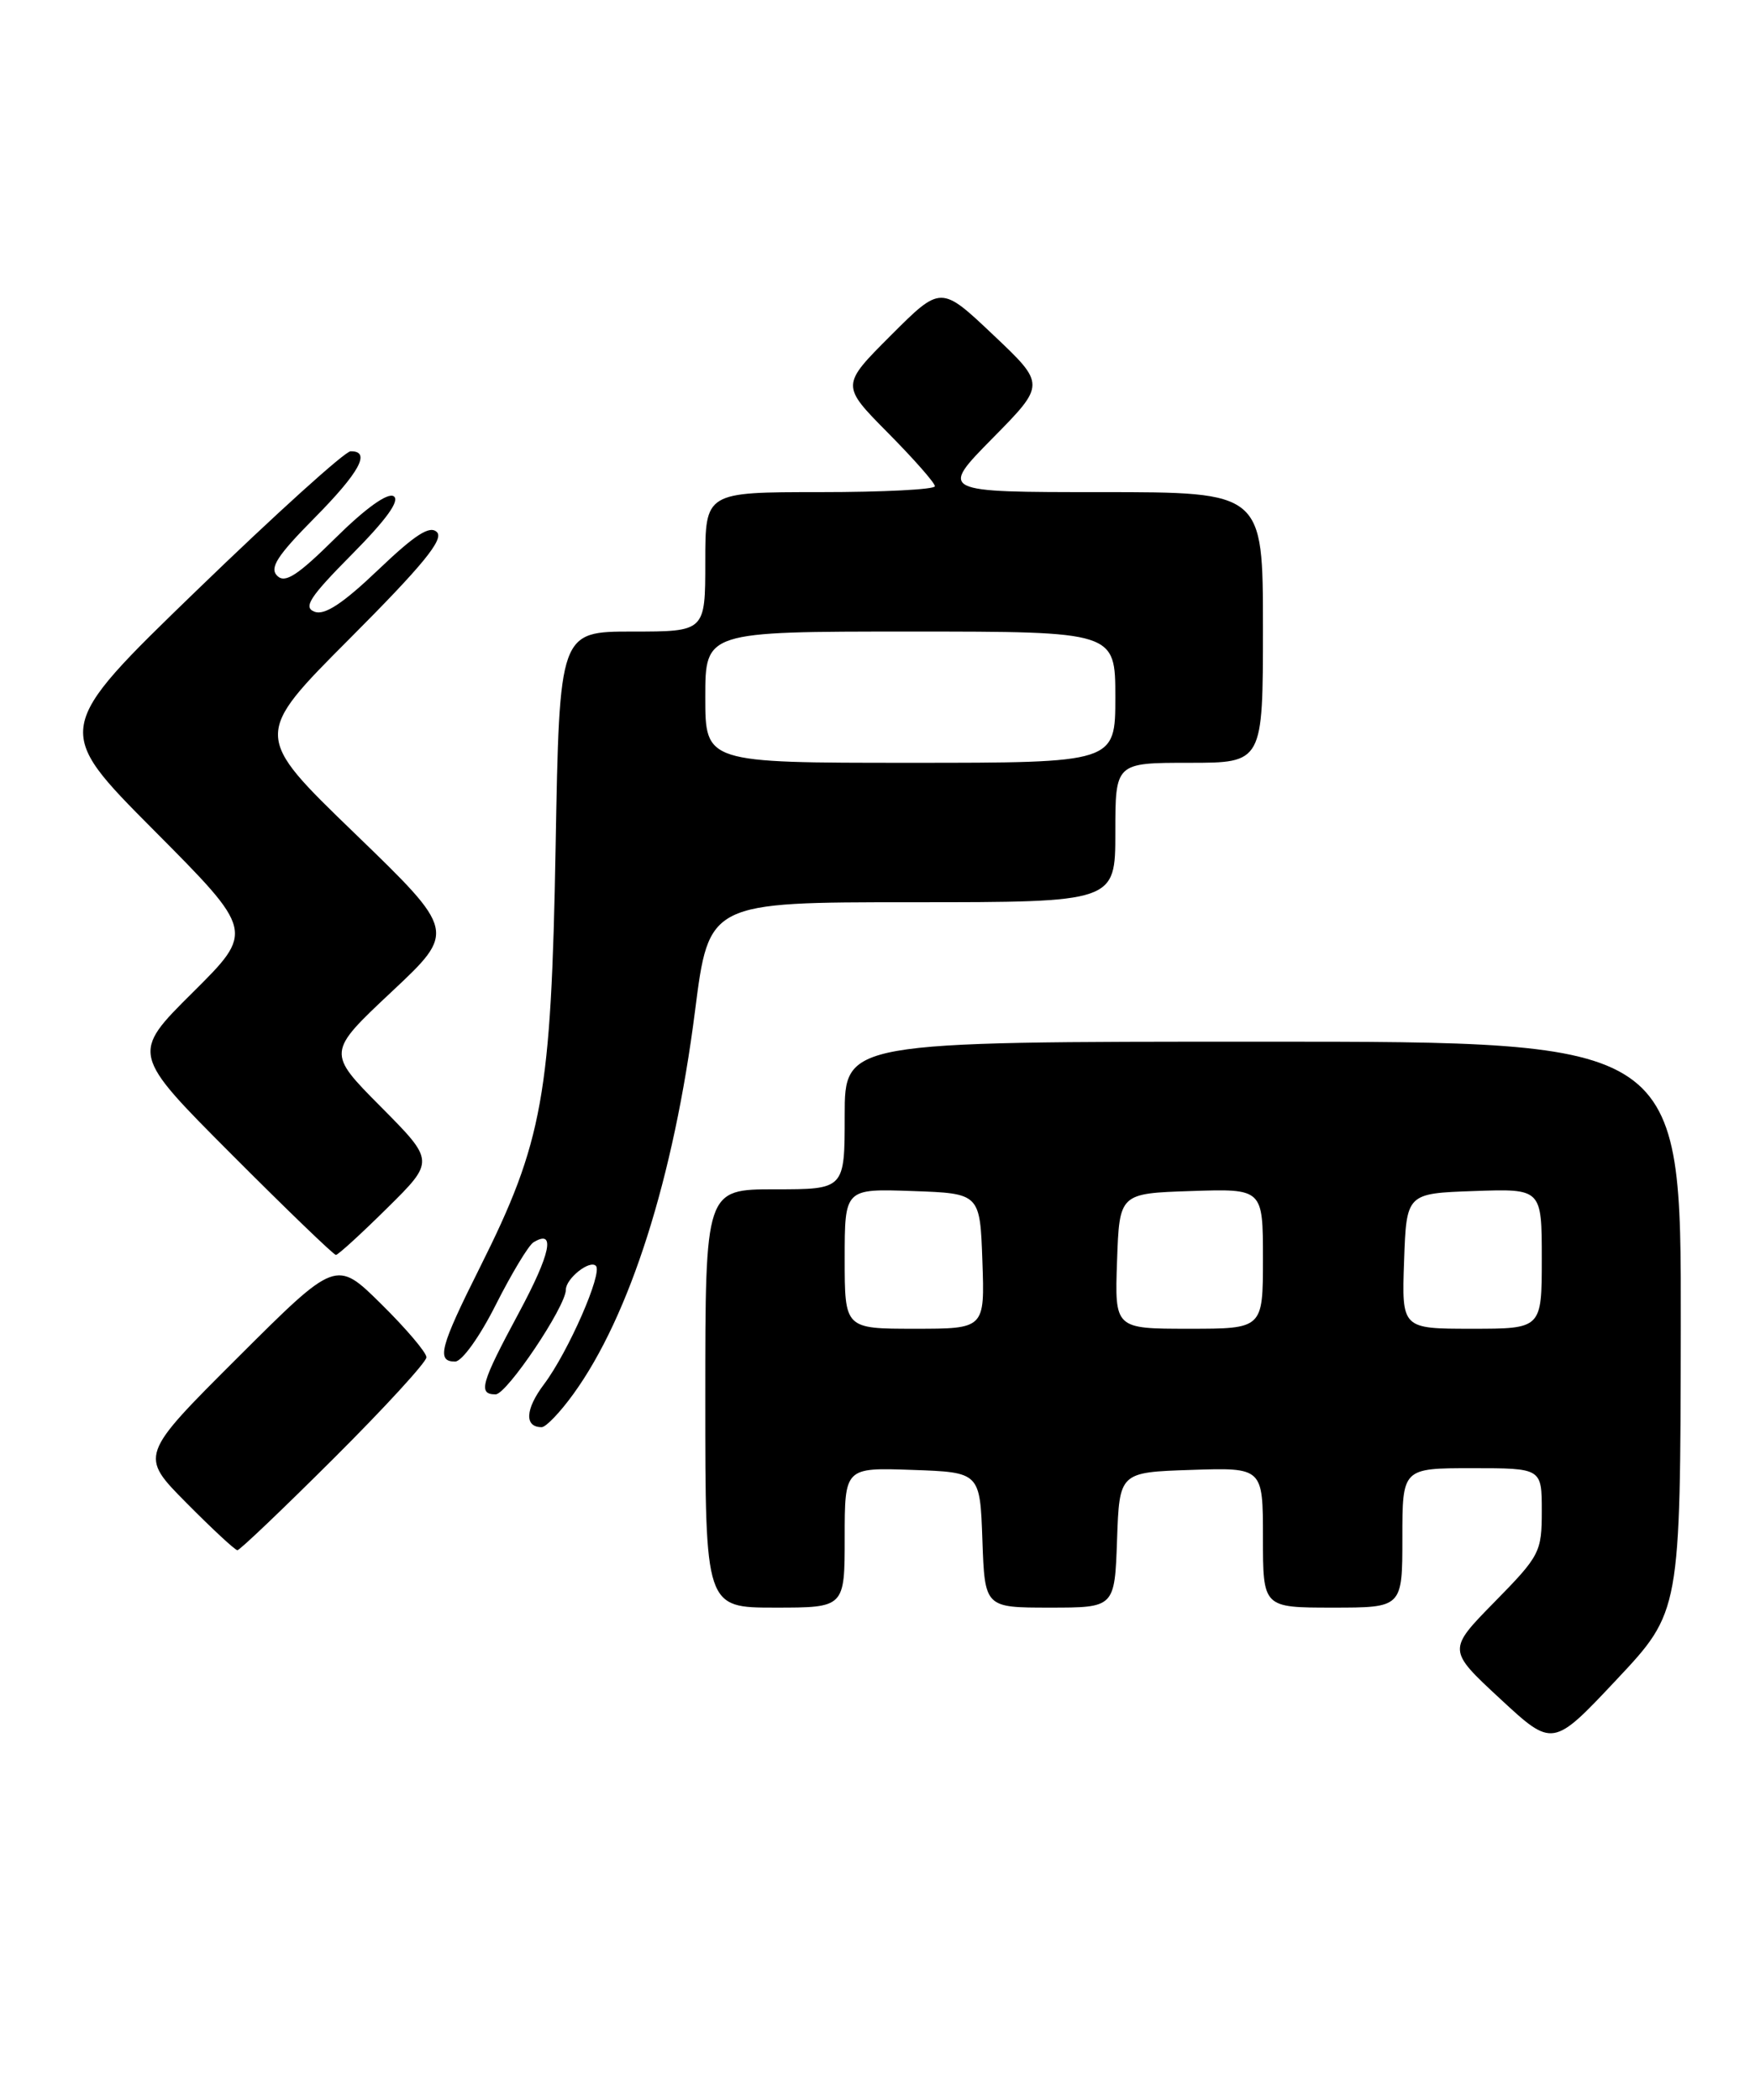 <?xml version="1.0" encoding="UTF-8" standalone="no"?>
<!DOCTYPE svg PUBLIC "-//W3C//DTD SVG 1.1//EN" "http://www.w3.org/Graphics/SVG/1.1/DTD/svg11.dtd" >
<svg xmlns="http://www.w3.org/2000/svg" xmlns:xlink="http://www.w3.org/1999/xlink" version="1.1" viewBox="0 0 214 256">
 <g >
 <path fill="currentColor"
d=" M 204.95 161.75 C 205.00 127.00 205.00 127.00 154.00 127.00 C 103.00 127.00 103.00 127.00 103.00 136.00 C 103.00 145.00 103.00 145.00 94.50 145.00 C 86.00 145.00 86.00 145.00 86.00 170.50 C 86.00 196.00 86.00 196.00 94.50 196.00 C 103.00 196.00 103.00 196.00 103.00 187.46 C 103.00 178.92 103.00 178.92 111.25 179.21 C 119.50 179.50 119.50 179.50 119.79 187.75 C 120.08 196.00 120.08 196.00 128.00 196.00 C 135.92 196.00 135.92 196.00 136.21 187.75 C 136.50 179.50 136.50 179.50 145.25 179.21 C 154.00 178.92 154.00 178.92 154.00 187.46 C 154.00 196.00 154.00 196.00 162.50 196.00 C 171.00 196.00 171.00 196.00 171.00 187.50 C 171.00 179.00 171.00 179.00 179.50 179.00 C 188.00 179.00 188.00 179.00 188.00 184.22 C 188.00 189.23 187.77 189.68 182.25 195.30 C 176.50 201.16 176.50 201.16 182.92 207.11 C 189.34 213.06 189.34 213.06 197.12 204.78 C 204.90 196.50 204.90 196.50 204.95 161.75 Z  M 40.73 177.77 C 46.93 171.59 52.00 166.06 52.00 165.48 C 52.00 164.90 49.52 161.98 46.49 158.99 C 40.98 153.55 40.98 153.55 29.00 165.50 C 17.01 177.46 17.01 177.46 22.73 183.23 C 25.87 186.40 28.67 189.00 28.95 189.00 C 29.24 189.00 34.54 183.94 40.73 177.77 Z  M 69.92 169.95 C 76.80 160.45 82.16 143.58 84.75 123.25 C 86.44 110.00 86.44 110.00 111.22 110.00 C 136.00 110.00 136.00 110.00 136.00 101.50 C 136.00 93.00 136.00 93.00 145.00 93.00 C 154.00 93.00 154.00 93.00 154.00 76.50 C 154.00 60.00 154.00 60.00 134.28 60.00 C 114.56 60.00 114.56 60.00 121.03 53.43 C 127.50 46.87 127.50 46.87 121.11 40.83 C 114.73 34.79 114.73 34.79 108.63 40.89 C 102.54 46.98 102.54 46.98 108.27 52.77 C 111.42 55.95 114.00 58.88 114.00 59.28 C 114.00 59.68 107.70 60.00 100.00 60.00 C 86.00 60.00 86.00 60.00 86.00 68.50 C 86.00 77.00 86.00 77.00 77.11 77.00 C 68.22 77.00 68.22 77.00 67.75 103.25 C 67.21 133.55 66.20 139.19 58.52 154.52 C 53.65 164.24 53.18 166.00 55.49 166.00 C 56.33 166.00 58.50 162.97 60.46 159.07 C 62.38 155.27 64.44 151.85 65.04 151.47 C 67.79 149.78 67.16 152.82 63.25 160.09 C 58.63 168.68 58.26 170.00 60.43 170.00 C 61.80 170.00 69.00 159.29 69.00 157.24 C 69.00 155.88 71.90 153.57 72.66 154.33 C 73.52 155.18 69.29 164.83 66.34 168.76 C 64.04 171.81 63.92 174.00 66.05 174.00 C 66.57 174.00 68.31 172.18 69.92 169.95 Z  M 47.22 147.28 C 53.01 141.56 53.01 141.56 46.44 134.94 C 39.87 128.32 39.87 128.32 47.74 120.93 C 55.61 113.55 55.61 113.55 43.25 101.60 C 30.88 89.65 30.88 89.65 42.66 77.84 C 51.54 68.94 54.15 65.75 53.28 64.88 C 52.42 64.02 50.65 65.15 46.10 69.49 C 41.79 73.60 39.58 75.05 38.35 74.58 C 36.94 74.04 37.77 72.78 42.92 67.58 C 47.14 63.32 48.81 61.00 48.00 60.50 C 47.26 60.04 44.56 61.98 40.91 65.59 C 36.28 70.17 34.76 71.16 33.80 70.20 C 32.84 69.24 33.80 67.75 38.29 63.21 C 43.86 57.58 45.28 54.98 42.75 55.02 C 42.06 55.03 33.62 62.66 24.00 71.97 C 6.50 88.90 6.50 88.90 18.76 101.22 C 31.01 113.54 31.01 113.54 23.50 121.00 C 15.99 128.46 15.99 128.46 28.23 140.73 C 34.96 147.48 40.69 153.00 40.96 153.00 C 41.22 153.00 44.04 150.43 47.22 147.28 Z  M 103.00 153.46 C 103.00 144.92 103.00 144.92 111.25 145.21 C 119.50 145.50 119.50 145.50 119.79 153.75 C 120.08 162.00 120.08 162.00 111.54 162.00 C 103.00 162.00 103.00 162.00 103.00 153.46 Z  M 136.21 153.75 C 136.50 145.50 136.50 145.50 145.25 145.21 C 154.00 144.92 154.00 144.92 154.00 153.46 C 154.00 162.00 154.00 162.00 144.96 162.00 C 135.92 162.00 135.92 162.00 136.21 153.75 Z  M 171.21 153.75 C 171.50 145.50 171.50 145.50 179.75 145.21 C 188.00 144.92 188.00 144.92 188.00 153.46 C 188.00 162.00 188.00 162.00 179.46 162.00 C 170.92 162.00 170.92 162.00 171.21 153.75 Z  M 86.00 85.00 C 86.00 77.00 86.00 77.00 111.00 77.00 C 136.00 77.00 136.00 77.00 136.00 85.00 C 136.00 93.00 136.00 93.00 111.00 93.00 C 86.00 93.00 86.00 93.00 86.00 85.00 Z "/>
</g>
</svg>